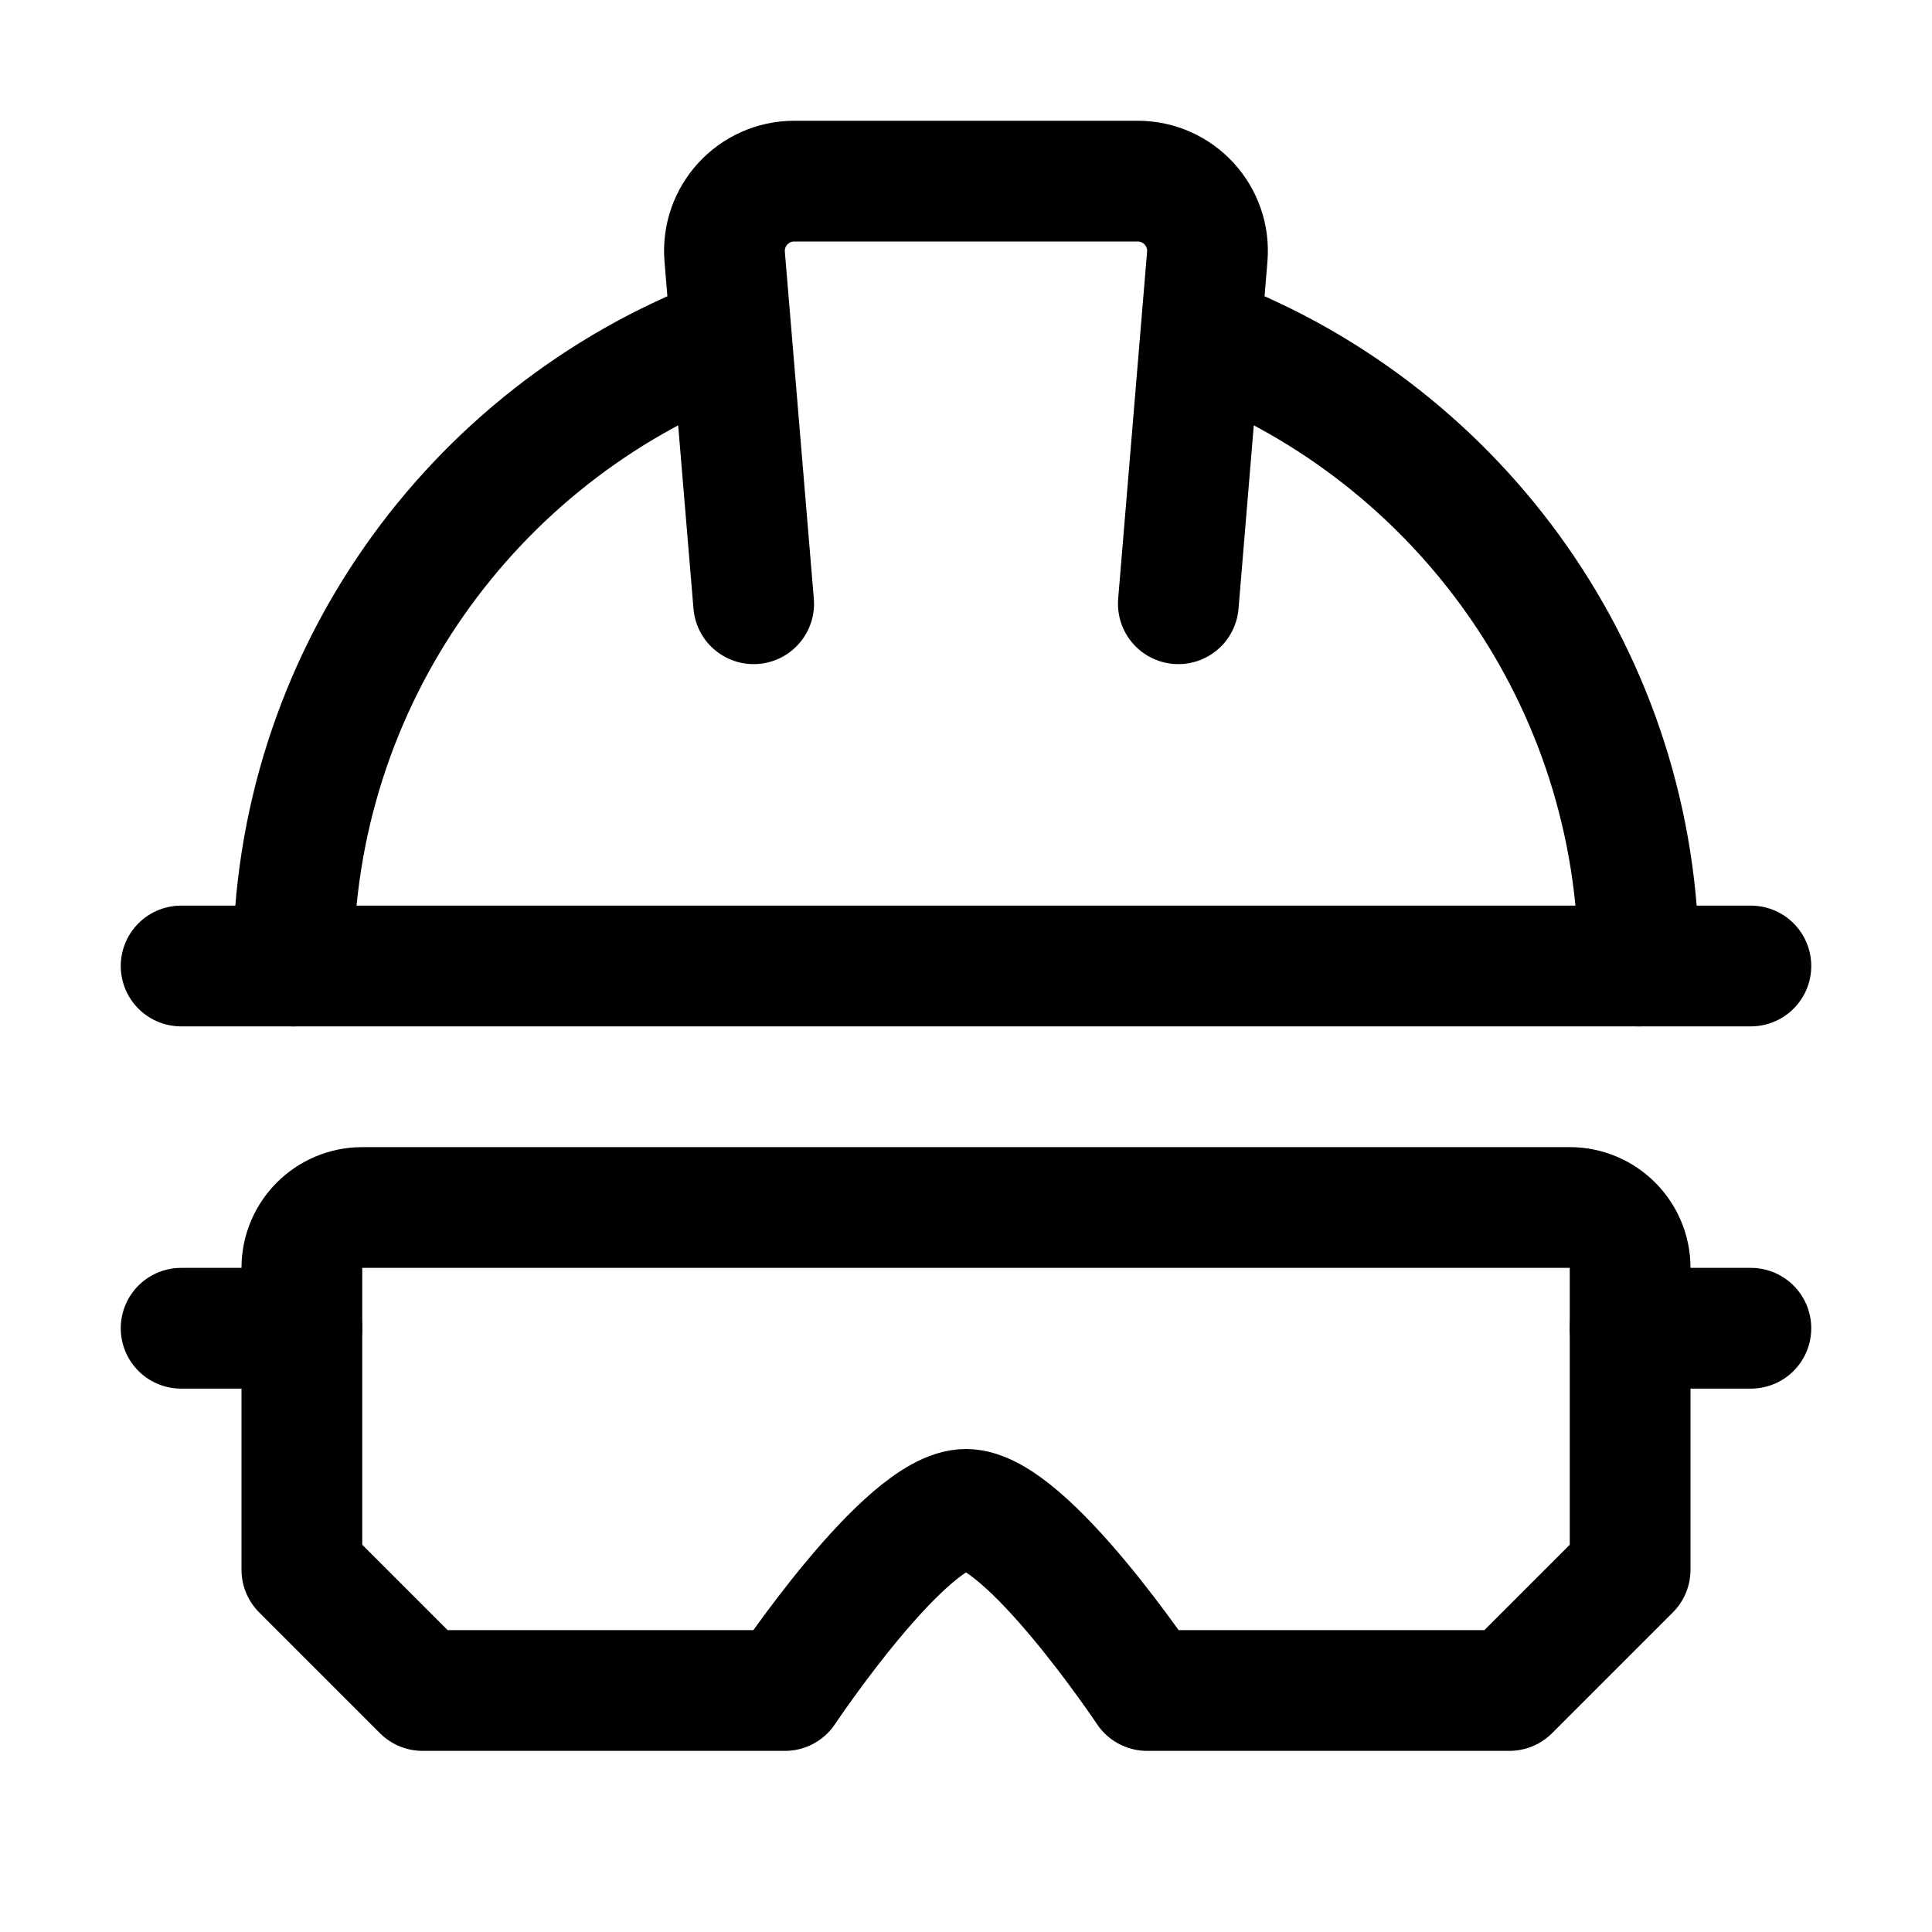 <svg xmlns="http://www.w3.org/2000/svg" enable-background="new 0 0 32 32" viewBox="0 0 32 32"><line x1="29" x2="3" y1="16" y2="16" fill="none" stroke="#000" stroke-linecap="round" stroke-linejoin="round" stroke-miterlimit="10" stroke-width="2"/><path fill="none" stroke="#000" stroke-linecap="round" stroke-linejoin="round" stroke-miterlimit="10" stroke-width="2" d="M12 5.597C7.822 7.204 4.857 11.256 4.857 16M20 5.597c4.178 1.607 7.143 5.659 7.143 10.403M19.517 10l.479-5.748C20.052 3.578 19.52 3 18.843 3h-5.687c-.677 0-1.209.578-1.153 1.253L12.483 10M6 20h20c.552 0 1 .448 1 1v5l-2 2h-6c0 0-2-3-3-3s-3 3-3 3H7l-2-2v-5C5 20.448 5.448 20 6 20z"/><line x1="5" x2="3" y1="22" y2="22" fill="none" stroke="#000" stroke-linecap="round" stroke-linejoin="round" stroke-miterlimit="10" stroke-width="2"/><line x1="29" x2="27" y1="22" y2="22" fill="none" stroke="#000" stroke-linecap="round" stroke-linejoin="round" stroke-miterlimit="10" stroke-width="2"/></svg>